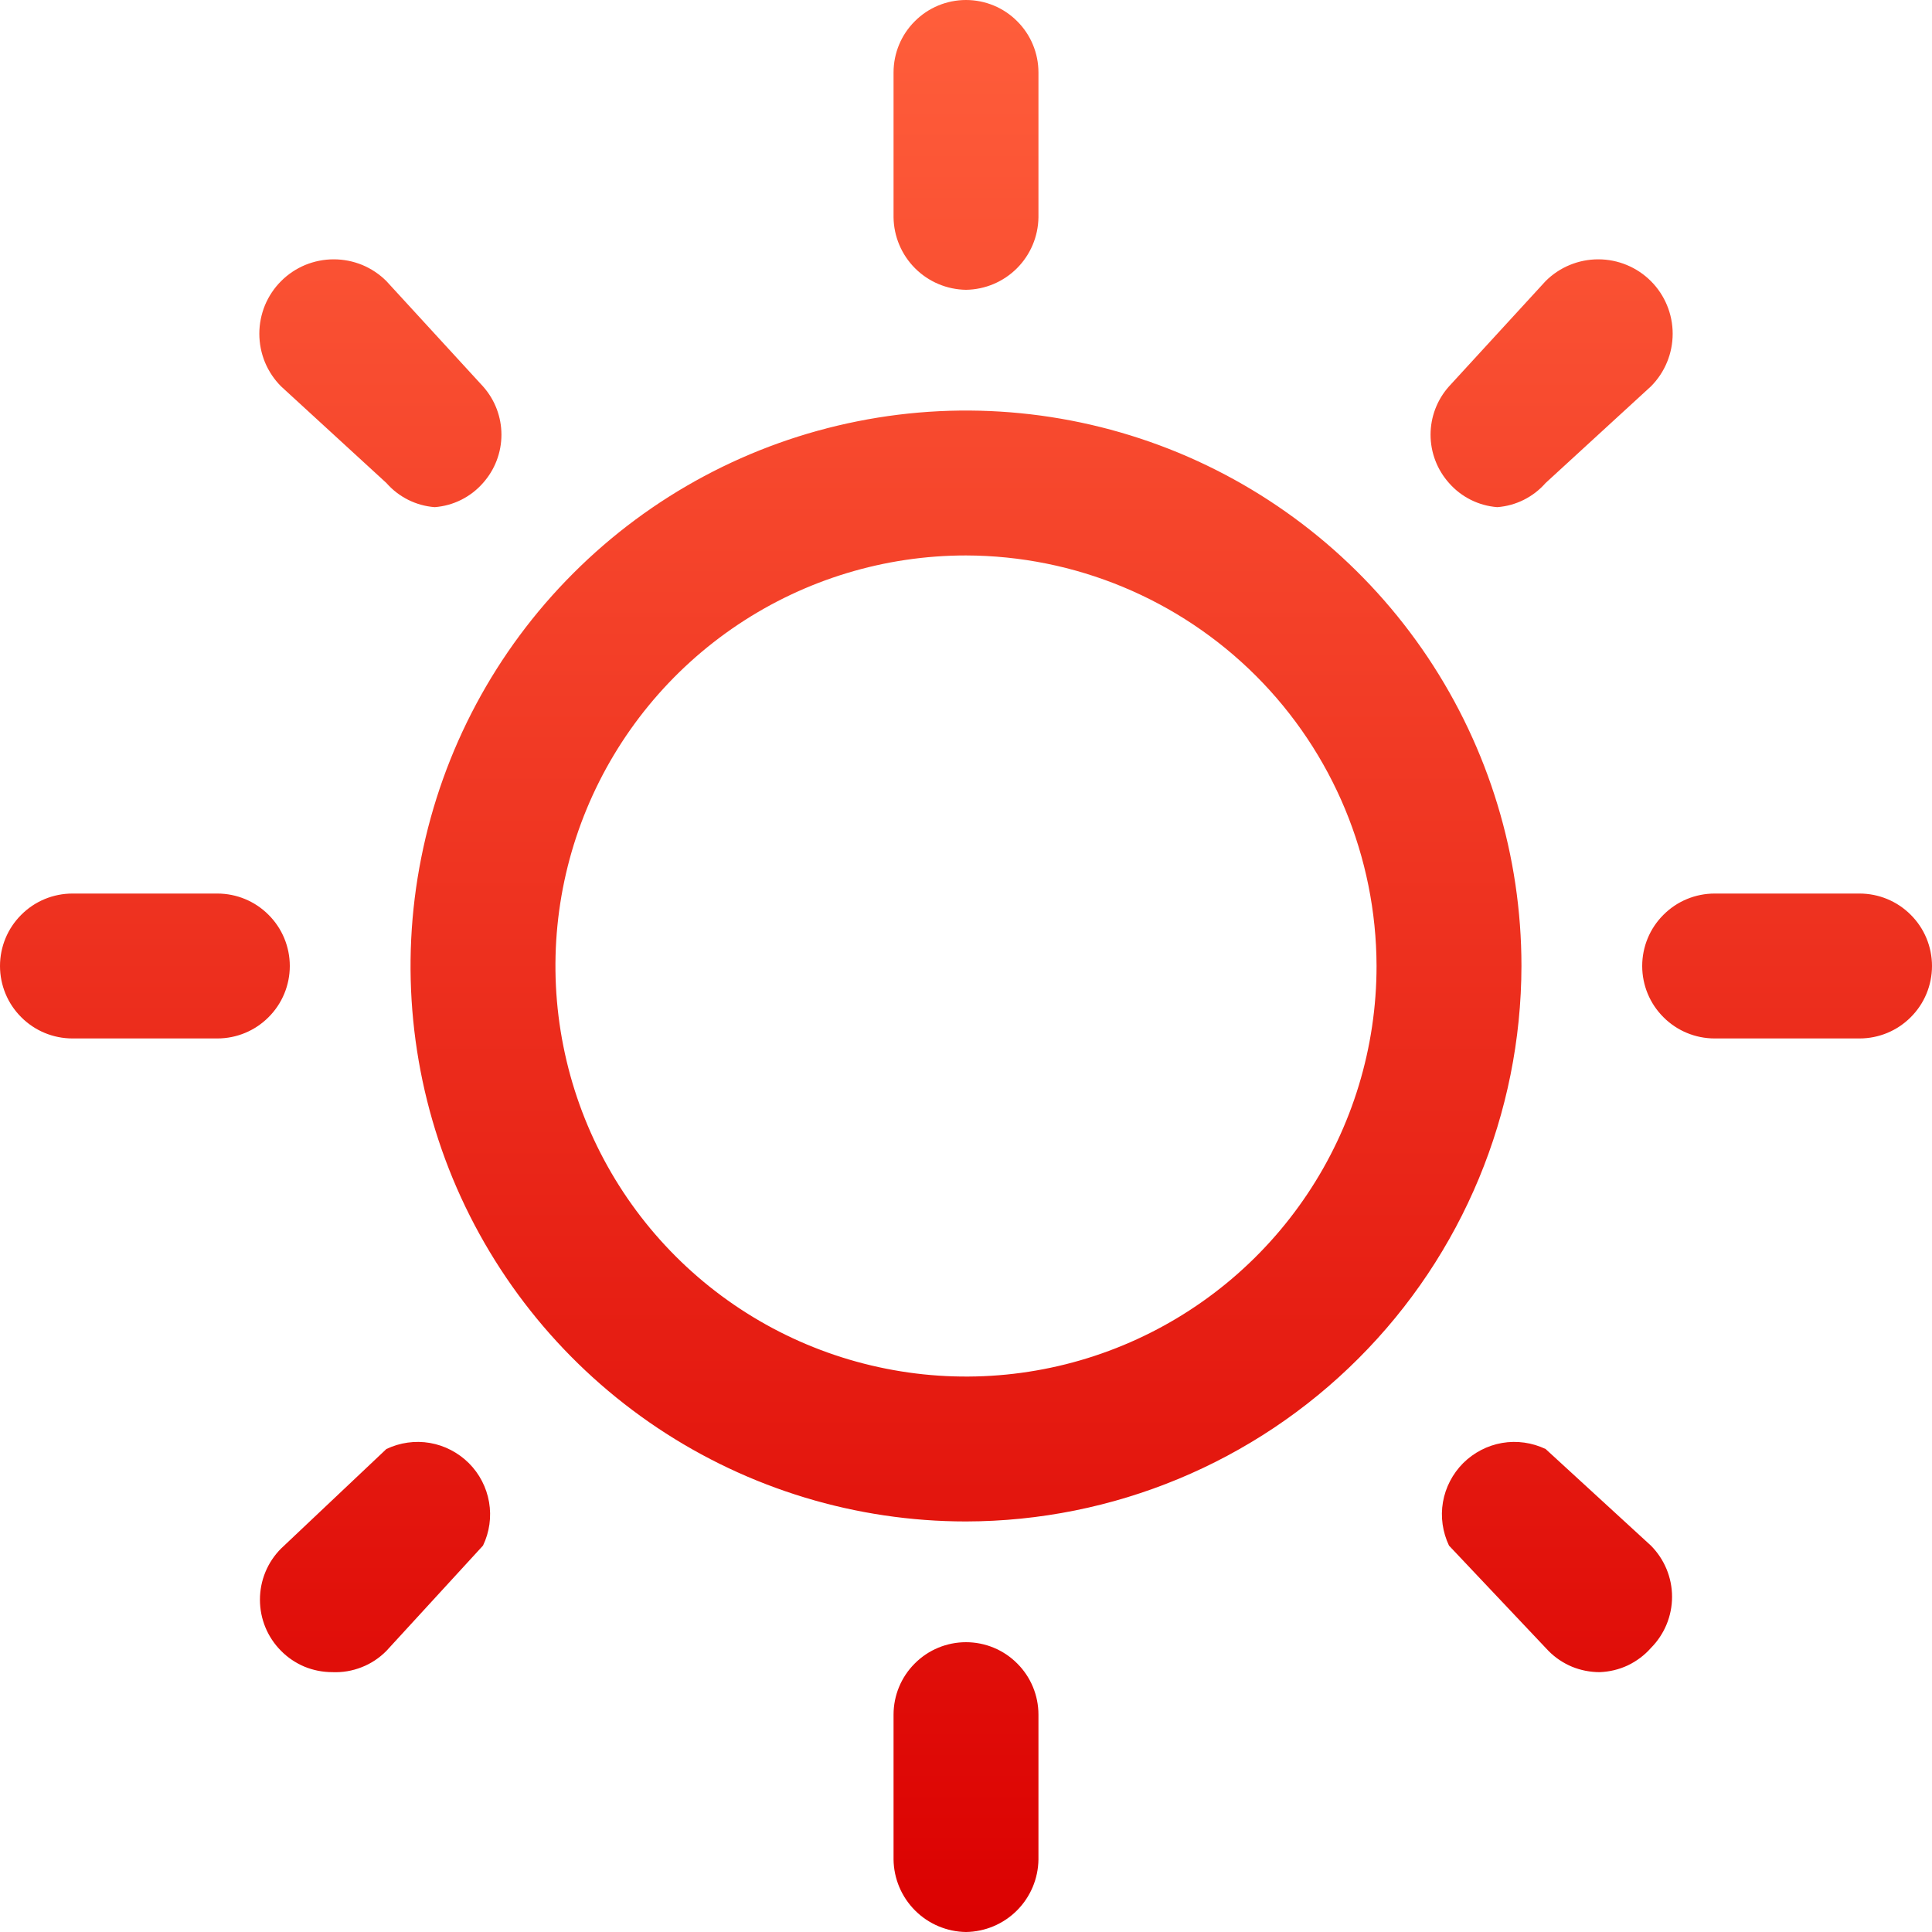 <svg width="22" height="22" viewBox="0 0 22 22" fill="none" xmlns="http://www.w3.org/2000/svg">
<path d="M11 17.325C9.749 17.325 8.526 16.954 7.486 16.259C6.446 15.564 5.635 14.576 5.156 13.421C4.678 12.265 4.552 10.993 4.797 9.766C5.041 8.539 5.643 7.412 6.528 6.528C7.412 5.643 8.539 5.041 9.766 4.797C10.993 4.552 12.265 4.678 13.421 5.156C14.576 5.635 15.564 6.446 16.259 7.486C16.954 8.526 17.325 9.749 17.325 11C17.322 12.677 16.655 14.284 15.469 15.469C14.284 16.655 12.677 17.322 11 17.325ZM11 6.325C10.075 6.325 9.172 6.599 8.403 7.113C7.634 7.627 7.035 8.357 6.681 9.211C6.327 10.065 6.234 11.005 6.415 11.912C6.595 12.819 7.04 13.652 7.694 14.306C8.348 14.96 9.181 15.405 10.088 15.585C10.995 15.766 11.935 15.673 12.789 15.319C13.643 14.965 14.373 14.366 14.887 13.597C15.401 12.829 15.675 11.925 15.675 11C15.672 9.761 15.179 8.574 14.303 7.697C13.426 6.821 12.239 6.328 11 6.325ZM11 3.3C10.782 3.297 10.574 3.209 10.42 3.055C10.266 2.901 10.178 2.693 10.175 2.475V0.825C10.175 0.606 10.262 0.396 10.417 0.242C10.571 0.087 10.781 0 11 0C11.219 0 11.429 0.087 11.583 0.242C11.738 0.396 11.825 0.606 11.825 0.825V2.475C11.822 2.693 11.734 2.901 11.58 3.055C11.426 3.209 11.218 3.297 11 3.3ZM11 22C10.782 21.997 10.574 21.909 10.42 21.755C10.266 21.601 10.178 21.393 10.175 21.175V19.525C10.175 19.306 10.262 19.096 10.417 18.942C10.571 18.787 10.781 18.7 11 18.7C11.219 18.7 11.429 18.787 11.583 18.942C11.738 19.096 11.825 19.306 11.825 19.525V21.175C11.822 21.393 11.734 21.601 11.58 21.755C11.426 21.909 11.218 21.997 11 22ZM21.175 11.825H19.525C19.306 11.825 19.096 11.738 18.942 11.583C18.787 11.429 18.7 11.219 18.7 11C18.7 10.781 18.787 10.571 18.942 10.417C19.096 10.262 19.306 10.175 19.525 10.175H21.175C21.394 10.175 21.604 10.262 21.758 10.417C21.913 10.571 22 10.781 22 11C22 11.219 21.913 11.429 21.758 11.583C21.604 11.738 21.394 11.825 21.175 11.825ZM2.475 11.825H0.825C0.606 11.825 0.396 11.738 0.242 11.583C0.087 11.429 0 11.219 0 11C0 10.781 0.087 10.571 0.242 10.417C0.396 10.262 0.606 10.175 0.825 10.175H2.475C2.694 10.175 2.904 10.262 3.058 10.417C3.213 10.571 3.3 10.781 3.3 11C3.3 11.219 3.213 11.429 3.058 11.583C2.904 11.738 2.694 11.825 2.475 11.825ZM4.95 5.775C4.738 5.759 4.54 5.66 4.4 5.5L3.201 4.4C3.122 4.321 3.06 4.228 3.017 4.125C2.975 4.022 2.953 3.912 2.953 3.8C2.953 3.689 2.975 3.579 3.017 3.476C3.06 3.373 3.122 3.28 3.201 3.201C3.28 3.122 3.373 3.06 3.476 3.017C3.579 2.975 3.689 2.953 3.8 2.953C3.912 2.953 4.022 2.975 4.125 3.017C4.228 3.06 4.321 3.122 4.4 3.201L5.5 4.4C5.635 4.551 5.71 4.747 5.71 4.95C5.71 5.153 5.635 5.349 5.5 5.5C5.36 5.66 5.162 5.759 4.95 5.775ZM18.216 19.041C18.108 19.041 18 19.02 17.9 18.979C17.8 18.937 17.709 18.876 17.633 18.799L16.5 17.6C16.427 17.446 16.402 17.273 16.431 17.105C16.46 16.937 16.541 16.782 16.661 16.661C16.782 16.541 16.937 16.46 17.105 16.431C17.273 16.402 17.446 16.427 17.6 16.5L18.799 17.6C18.953 17.755 19.04 17.964 19.04 18.183C19.04 18.402 18.953 18.611 18.799 18.766C18.726 18.849 18.636 18.916 18.536 18.964C18.436 19.011 18.327 19.037 18.216 19.041ZM17.05 5.775C16.838 5.759 16.64 5.66 16.5 5.5C16.365 5.349 16.29 5.153 16.29 4.95C16.29 4.747 16.365 4.551 16.5 4.4L17.6 3.201C17.759 3.042 17.975 2.953 18.2 2.953C18.424 2.953 18.64 3.042 18.799 3.201C18.958 3.36 19.047 3.576 19.047 3.8C19.047 4.025 18.958 4.241 18.799 4.4L17.6 5.5C17.46 5.66 17.262 5.759 17.05 5.775ZM3.784 19.041C3.676 19.041 3.568 19.02 3.468 18.979C3.368 18.937 3.277 18.876 3.201 18.799C3.046 18.644 2.96 18.435 2.96 18.216C2.96 17.997 3.046 17.788 3.201 17.633L4.4 16.5C4.554 16.427 4.727 16.402 4.895 16.431C5.063 16.46 5.218 16.541 5.339 16.661C5.46 16.782 5.54 16.937 5.569 17.105C5.598 17.273 5.574 17.446 5.5 17.6L4.4 18.799C4.32 18.88 4.224 18.944 4.118 18.985C4.012 19.027 3.898 19.046 3.784 19.041Z" fill="url(#paint0_linear_5_15)"/>
<defs>
<linearGradient id="paint0_linear_5_15" x1="11" y1="0" x2="11" y2="22" gradientUnits="userSpaceOnUse">
<stop stop-color="#FF5E3B"/>
<stop offset="1" stop-color="#DB0101"/>
</linearGradient>
</defs>
</svg>
